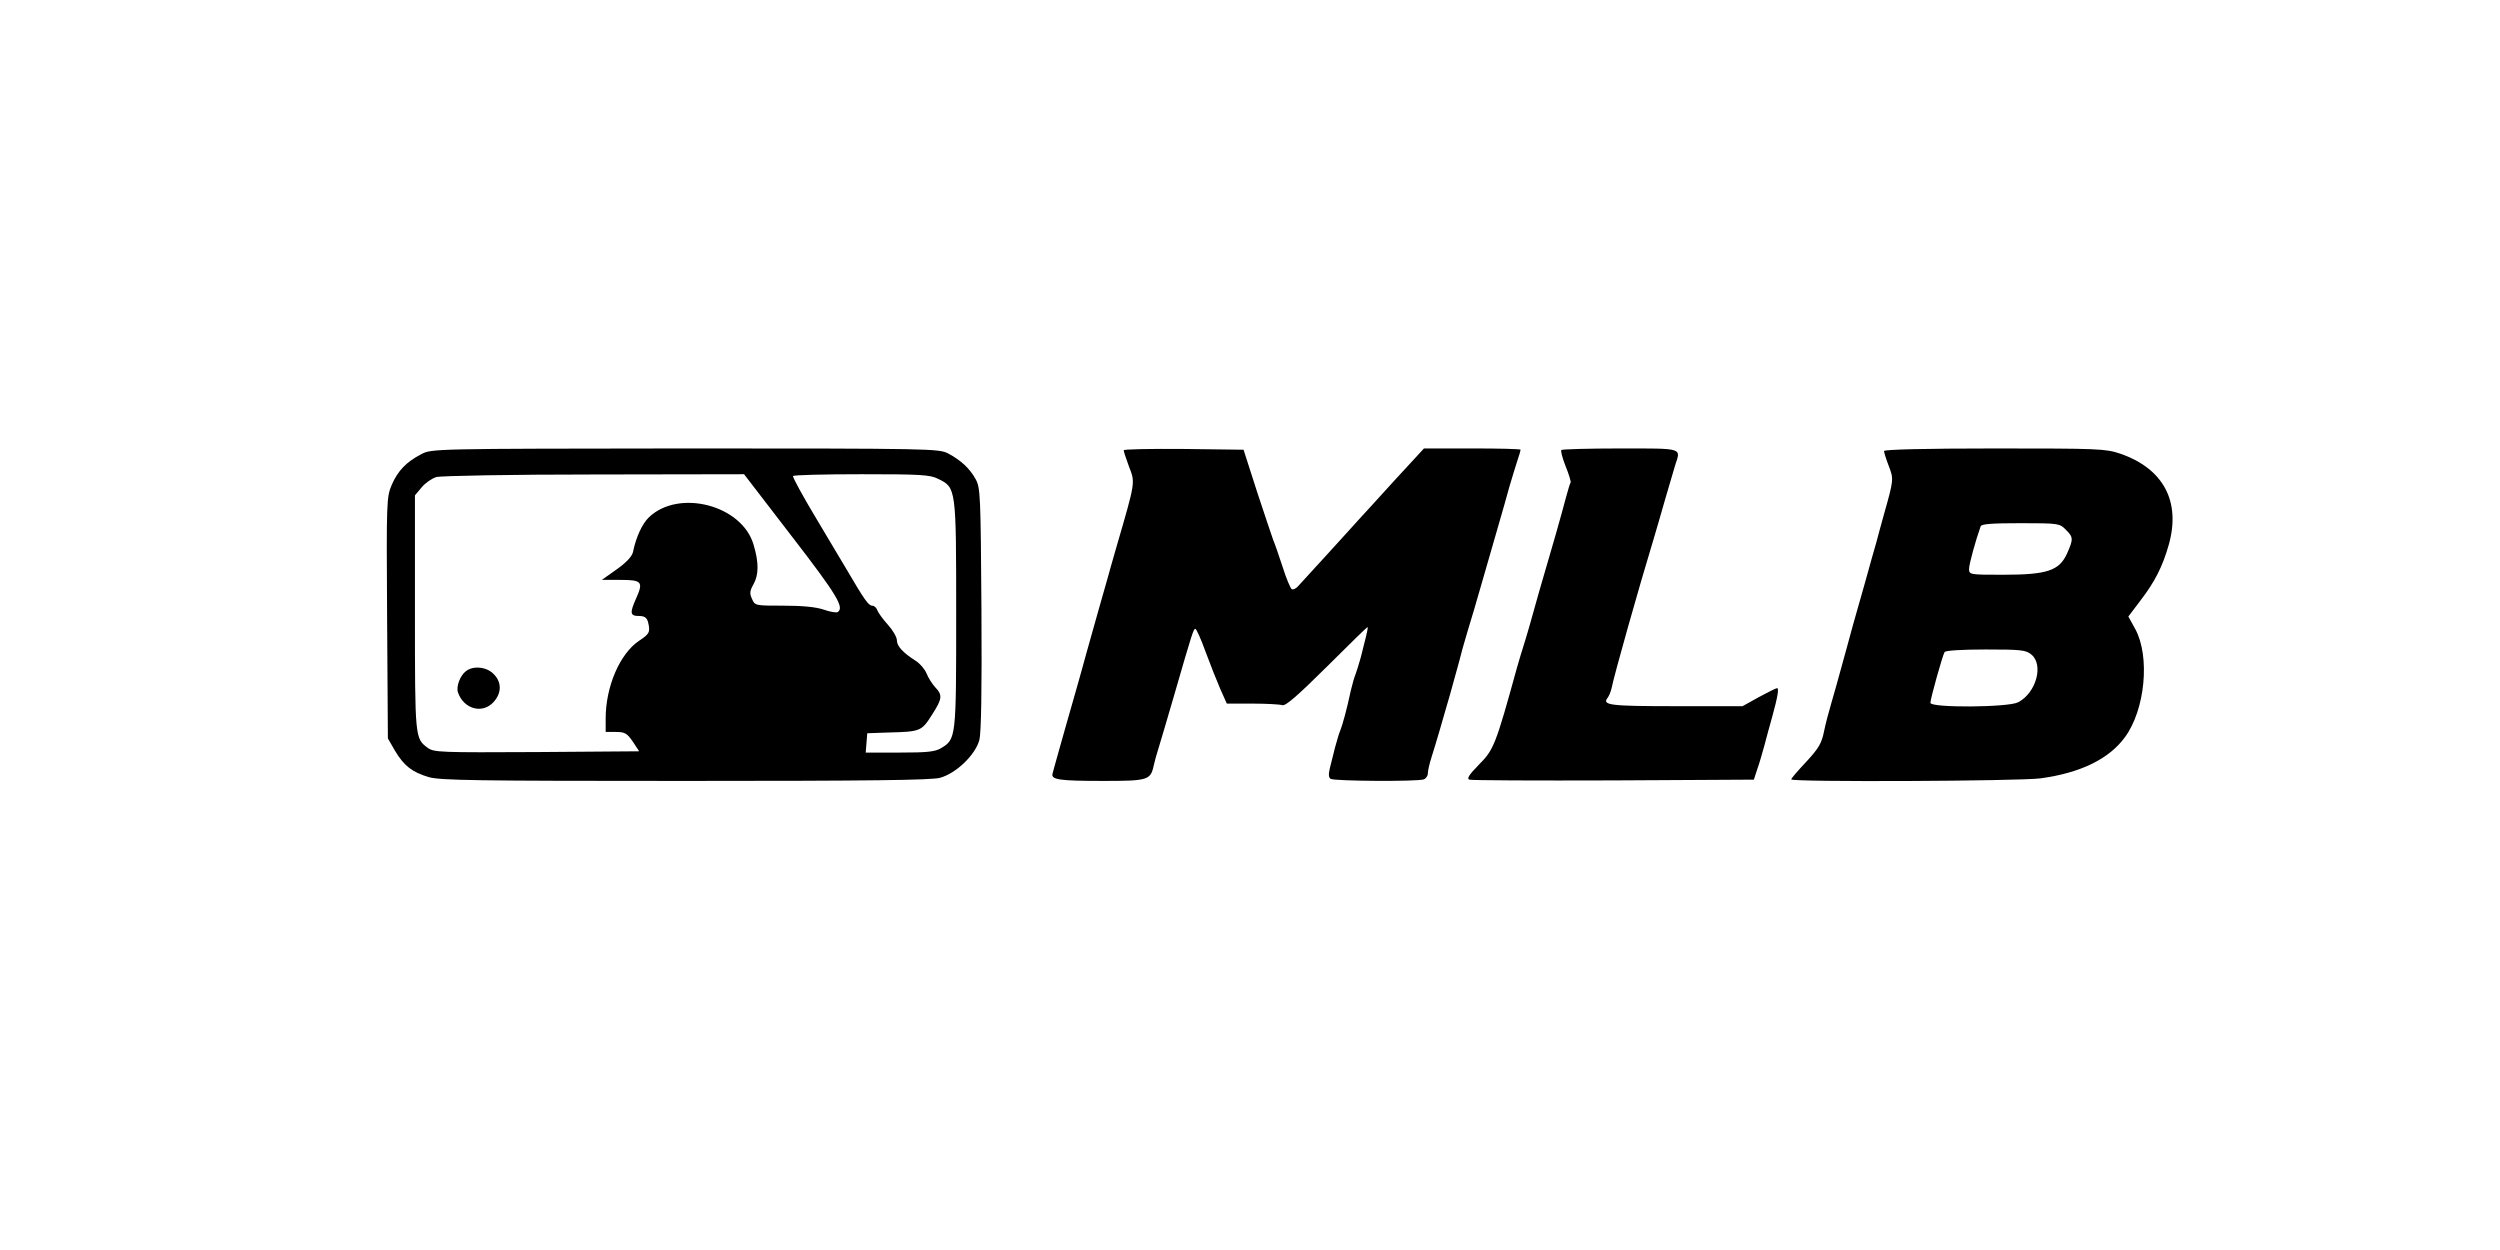 <?xml version="1.0" standalone="no"?>
<!DOCTYPE svg PUBLIC "-//W3C//DTD SVG 20010904//EN"
 "http://www.w3.org/TR/2001/REC-SVG-20010904/DTD/svg10.dtd">
<svg version="1.0" xmlns="http://www.w3.org/2000/svg"
 width="970pt" height="485pt" viewBox="0 0 970 485"
 preserveAspectRatio="xMidYMid meet">

<g transform="translate(0,485) scale(0.1,-0.1)"
fill="#000000" stroke="none">
<path d="M1635 3088 c-58 -30 -91 -64 -115 -119 -20 -48 -21 -60 -18 -517 l3
-467 27 -47 c35 -59 67 -84 131 -103 43 -13 185 -15 994 -15 722 0 954 3 990
12 62 17 137 88 153 147 7 28 10 189 8 508 -3 438 -4 470 -22 503 -23 42 -57
74 -108 101 -36 18 -66 19 -1020 19 -974 -1 -983 -1 -1023 -22z m1438 -320
c176 -228 204 -276 177 -293 -5 -3 -30 1 -55 10 -30 10 -83 15 -156 15 -108 0
-110 0 -121 26 -10 21 -9 31 5 56 21 37 22 84 1 154 -44 154 -290 218 -406
107 -26 -25 -50 -76 -62 -135 -4 -17 -25 -40 -63 -67 l-58 -41 71 0 c84 0 91
-7 63 -70 -26 -58 -25 -70 10 -70 21 0 30 -6 35 -22 10 -40 7 -47 -34 -74 -75
-50 -130 -178 -130 -302 l0 -52 40 0 c34 0 43 -5 65 -37 l25 -38 -397 -3
c-374 -2 -399 -1 -423 16 -50 37 -50 37 -50 524 l0 456 26 31 c14 17 40 35 57
40 18 5 293 10 613 10 l581 1 186 -242z m567 224 c70 -34 70 -34 70 -525 0
-481 0 -485 -59 -520 -23 -14 -55 -17 -161 -17 l-131 0 3 38 3 37 85 3 c120 3
126 5 165 67 41 63 43 78 14 108 -11 12 -27 36 -34 54 -7 17 -26 39 -42 49
-49 31 -73 57 -73 79 0 13 -16 40 -35 61 -19 21 -37 46 -41 56 -3 10 -12 18
-20 18 -14 0 -31 24 -97 137 -16 26 -70 118 -121 203 -51 85 -91 158 -89 163
2 4 122 7 266 7 229 0 266 -2 297 -18z"/>
<path d="M1808 2246 c-23 -17 -39 -61 -31 -83 23 -65 95 -84 138 -37 32 35 32
78 0 109 -27 28 -79 33 -107 11z"/>
<path d="M4360 3103 c0 -5 9 -32 20 -62 25 -65 27 -55 -49 -316 -16 -55 -31
-109 -34 -120 -3 -11 -20 -69 -37 -130 -17 -60 -37 -132 -45 -160 -7 -27 -25
-90 -39 -140 -14 -49 -32 -112 -40 -140 -8 -27 -22 -77 -31 -110 -9 -33 -19
-67 -21 -76 -7 -24 23 -29 198 -29 170 0 182 3 194 58 3 15 12 47 20 72 8 25
34 115 59 200 73 253 76 260 83 260 4 0 22 -40 40 -90 18 -49 44 -114 57 -144
l25 -56 99 0 c55 0 107 -3 116 -6 12 -5 58 35 173 149 86 86 157 155 158 154
2 -1 -1 -18 -6 -37 -5 -19 -14 -55 -20 -80 -7 -25 -16 -54 -20 -65 -5 -11 -13
-40 -19 -65 -15 -71 -32 -133 -41 -155 -5 -11 -13 -40 -20 -65 -6 -25 -15 -61
-20 -80 -6 -24 -5 -37 3 -42 14 -9 338 -11 361 -2 9 3 16 14 16 23 0 10 6 37
14 62 8 24 21 69 30 99 9 30 28 96 42 145 14 50 30 108 36 130 5 21 19 73 32
115 13 41 38 127 56 190 18 63 46 160 62 215 16 55 36 125 44 155 9 30 22 74
30 98 8 23 14 45 14 47 0 3 -84 5 -188 5 l-187 0 -117 -127 c-64 -71 -125
-137 -135 -148 -10 -11 -63 -70 -118 -130 -55 -60 -108 -118 -117 -128 -9 -11
-21 -16 -26 -13 -5 3 -22 43 -36 88 -15 46 -31 92 -36 103 -4 11 -32 94 -62
185 l-53 165 -233 3 c-127 1 -232 -1 -232 -5z"/>
<path d="M6058 3104 c-3 -3 4 -32 17 -64 13 -32 21 -60 19 -62 -2 -2 -10 -28
-18 -58 -17 -65 -62 -223 -75 -265 -10 -34 -45 -154 -67 -235 -9 -30 -19 -66
-24 -80 -5 -14 -15 -50 -24 -80 -83 -301 -90 -319 -148 -377 -37 -38 -48 -54
-37 -58 8 -3 259 -4 559 -3 l545 3 13 40 c8 22 20 64 28 93 7 28 21 78 30 110
22 80 27 112 19 112 -4 0 -36 -16 -71 -35 l-63 -35 -260 0 c-257 0 -286 4
-263 33 5 7 12 23 15 37 10 51 106 391 162 575 8 28 29 97 45 155 17 58 35
119 40 136 22 67 33 64 -213 64 -123 0 -226 -3 -229 -6z"/>
<path d="M7310 3100 c0 -5 8 -31 18 -57 20 -52 20 -53 -18 -188 -12 -44 -26
-93 -30 -110 -5 -16 -25 -88 -45 -160 -49 -171 -51 -180 -70 -250 -38 -139
-45 -163 -60 -215 -9 -30 -22 -79 -28 -109 -9 -45 -21 -65 -69 -117 -32 -34
-58 -64 -58 -68 0 -11 884 -7 967 4 155 21 266 75 328 160 78 106 98 312 40
419 l-27 49 47 62 c56 73 86 132 110 217 47 168 -21 295 -189 353 -57 19 -83
20 -488 20 -268 0 -428 -4 -428 -10z m705 -305 c30 -29 30 -37 5 -93 -30 -66
-77 -82 -246 -82 -132 0 -134 0 -134 23 0 18 25 109 45 165 3 9 44 12 155 12
147 0 152 -1 175 -25z m-134 -484 c50 -40 19 -150 -51 -186 -39 -20 -340 -22
-340 -2 0 16 47 184 55 197 4 6 66 10 159 10 137 0 156 -2 177 -19z"/>
</g>
</svg>
